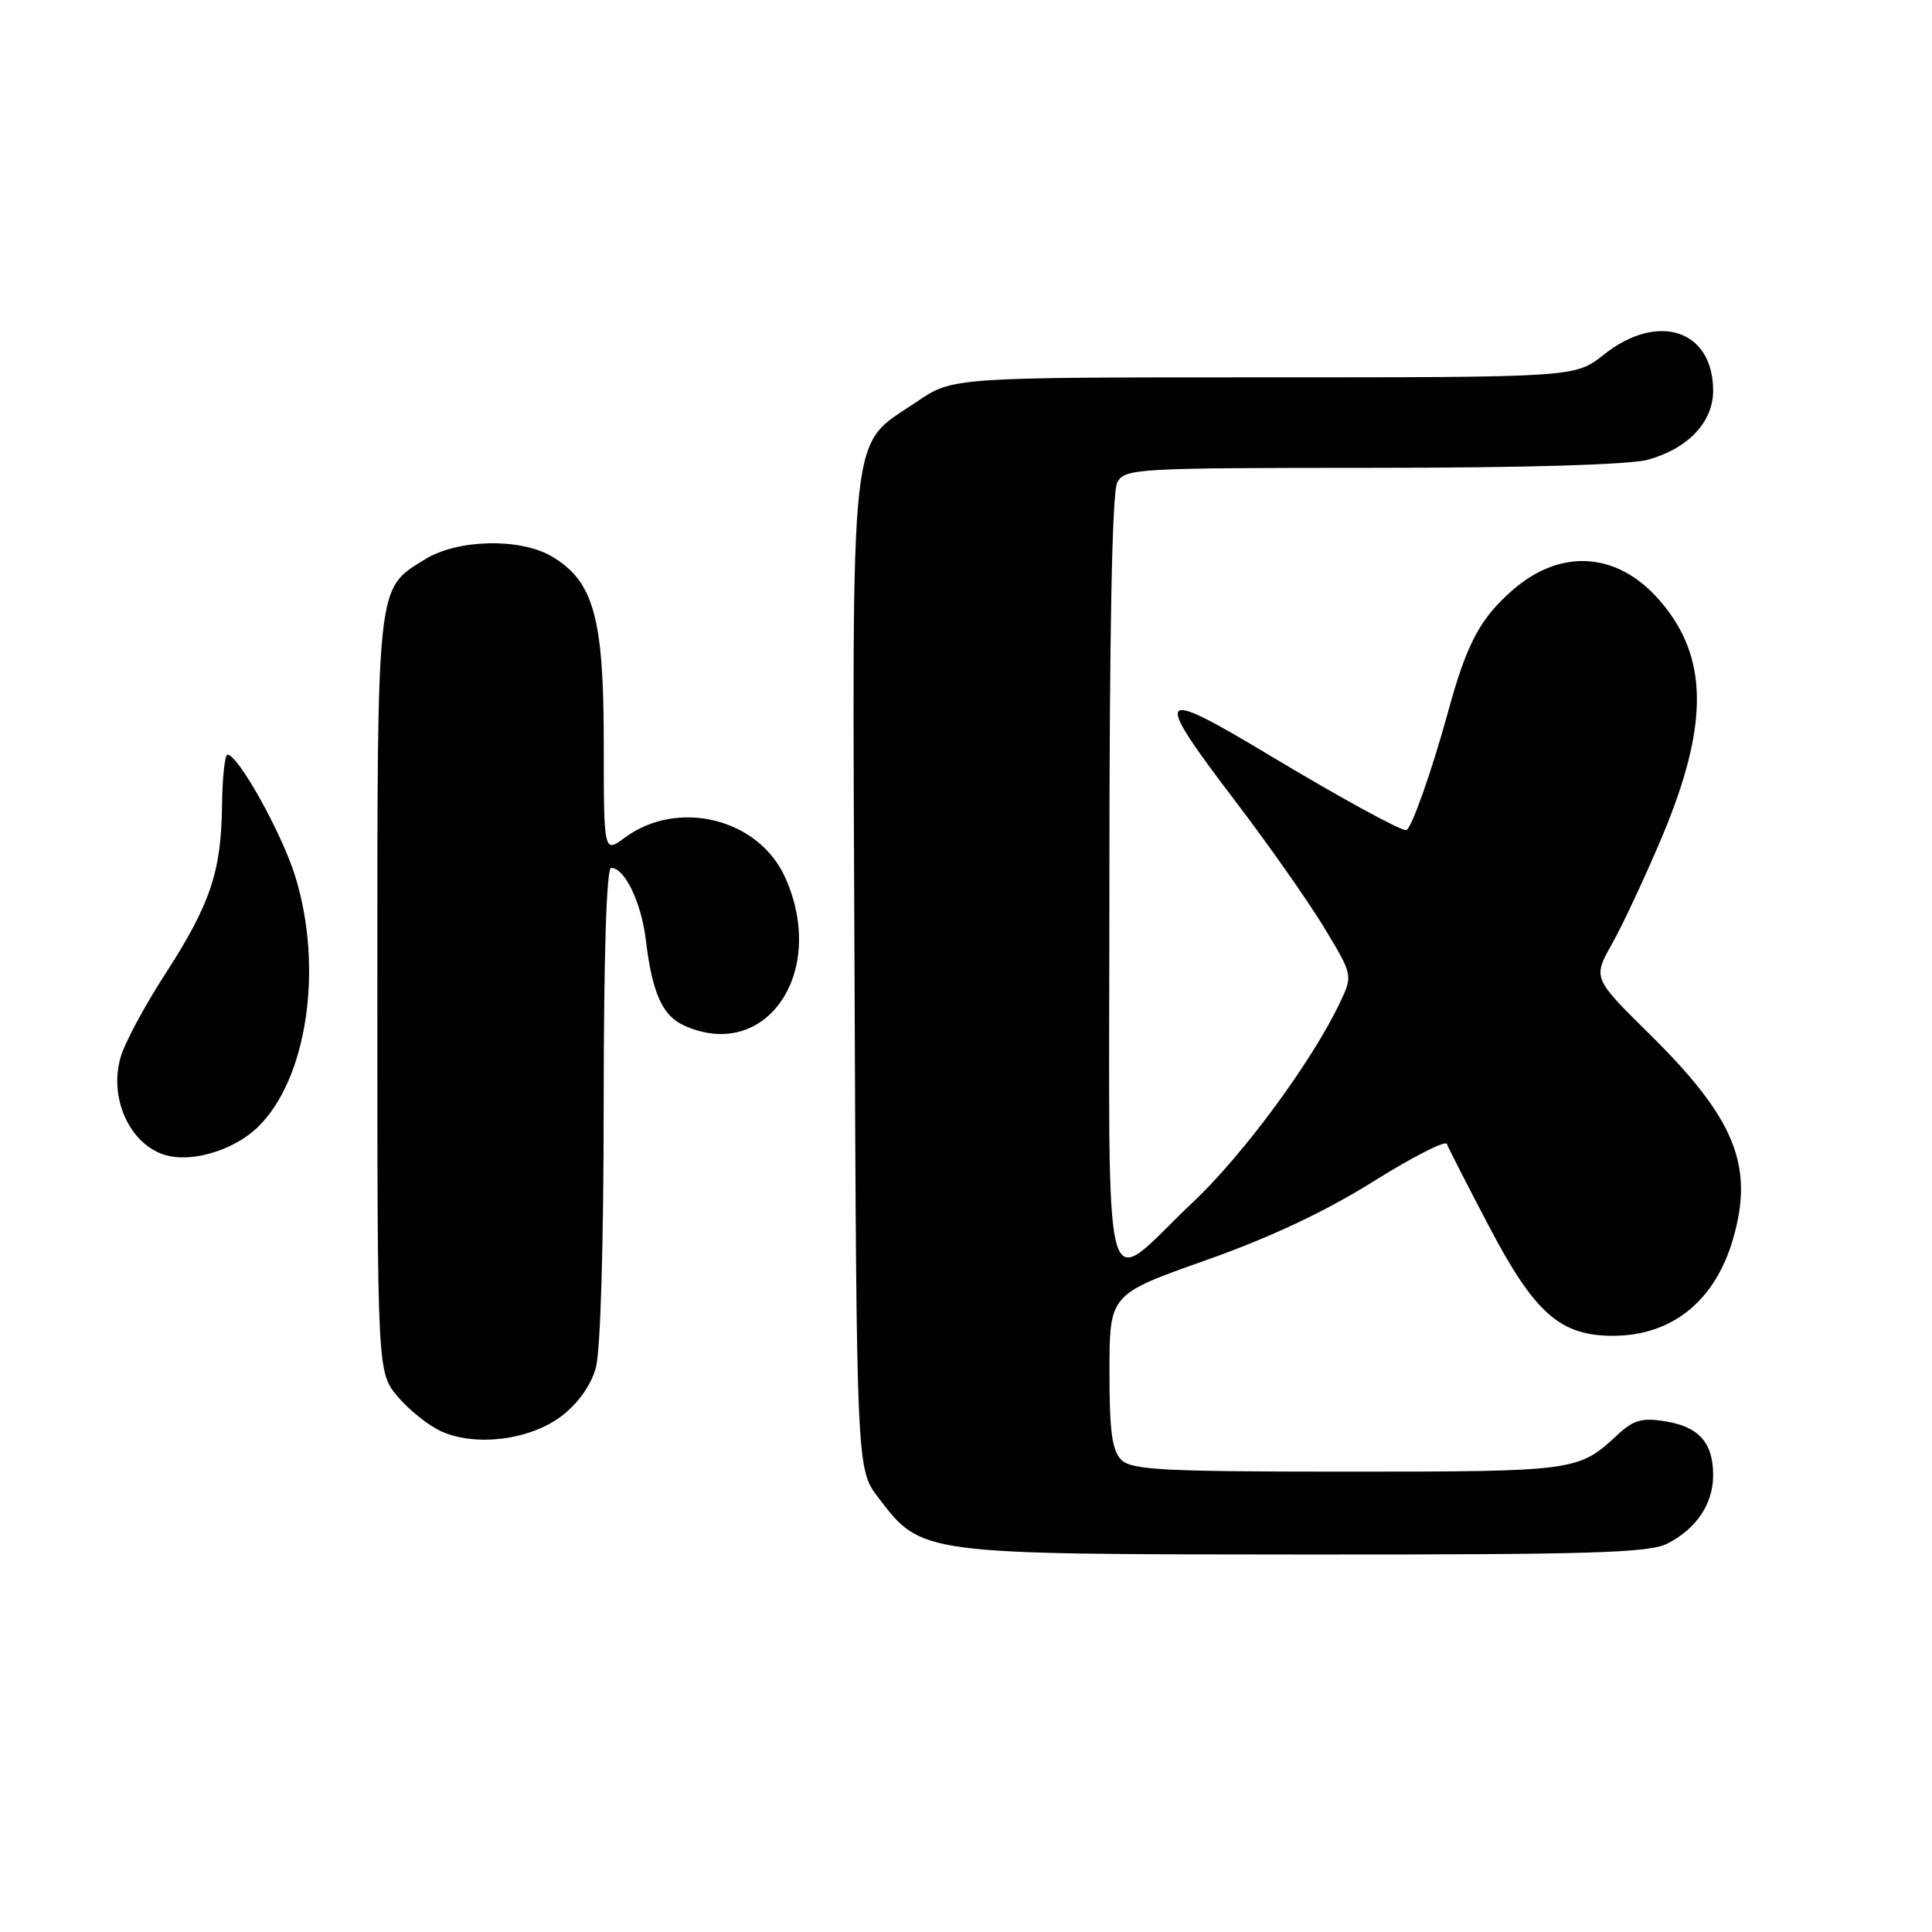 <?xml version="1.0" encoding="UTF-8" standalone="no"?>
<!DOCTYPE svg PUBLIC "-//W3C//DTD SVG 1.1//EN" "http://www.w3.org/Graphics/SVG/1.1/DTD/svg11.dtd" >
<svg xmlns="http://www.w3.org/2000/svg" xmlns:xlink="http://www.w3.org/1999/xlink" version="1.1" viewBox="0 0 256 256">
 <g >
 <path fill="currentColor"
d=" M 220.99 204.51 C 224.82 202.52 227.00 199.25 227.00 195.47 C 227.00 191.17 225.13 189.06 220.70 188.34 C 217.53 187.82 216.45 188.14 214.20 190.24 C 209.18 194.92 208.56 195.00 178.64 195.00 C 154.07 195.00 149.93 194.78 148.57 193.43 C 147.35 192.20 147.00 189.61 147.01 181.68 C 147.02 171.50 147.02 171.50 159.75 167.00 C 168.29 163.98 175.58 160.55 181.93 156.58 C 187.13 153.32 191.53 151.07 191.72 151.58 C 191.90 152.08 194.40 156.98 197.28 162.46 C 203.34 174.01 206.72 177.00 213.71 177.00 C 221.53 177.00 227.25 172.40 229.63 164.19 C 232.46 154.47 229.91 148.21 218.60 137.05 C 211.05 129.60 211.05 129.60 213.61 125.05 C 215.02 122.55 217.97 116.22 220.18 111.00 C 226.51 95.97 226.41 86.96 219.84 79.48 C 214.25 73.10 206.77 72.63 200.37 78.24 C 196.07 82.02 194.33 85.33 191.85 94.41 C 189.72 102.19 186.96 110.00 186.32 110.00 C 185.43 110.00 177.46 105.63 168.05 99.98 C 153.11 91.01 152.65 91.67 163.78 106.28 C 168.06 111.90 173.30 119.36 175.42 122.85 C 179.27 129.21 179.27 129.21 177.55 132.85 C 173.87 140.62 164.78 152.96 158.09 159.28 C 145.70 170.96 147.00 175.92 147.00 116.97 C 147.00 83.66 147.36 65.20 148.04 63.93 C 149.03 62.08 150.47 62.00 181.79 61.99 C 202.06 61.99 215.97 61.58 218.38 60.91 C 223.68 59.44 227.00 55.92 227.00 51.77 C 227.00 43.70 219.68 41.29 212.50 47.00 C 208.72 50.00 208.72 50.00 167.48 50.00 C 126.23 50.00 126.23 50.00 121.45 53.25 C 112.41 59.40 112.93 54.53 113.23 129.08 C 113.50 194.66 113.50 194.66 116.38 198.44 C 122.15 206.00 121.80 205.95 172.80 205.98 C 211.06 206.00 218.55 205.77 220.99 204.51 Z  M 74.42 187.63 C 76.60 185.96 78.31 183.56 78.95 181.23 C 79.57 179.03 79.99 164.72 79.99 146.25 C 80.00 126.58 80.36 115.00 80.98 115.00 C 82.78 115.00 84.98 119.58 85.58 124.56 C 86.41 131.54 87.76 134.57 90.61 135.87 C 101.51 140.83 109.72 128.78 104.01 116.21 C 100.48 108.43 89.80 105.81 82.78 111.00 C 80.00 113.06 80.00 113.06 80.00 98.35 C 80.00 81.81 78.65 77.00 73.12 73.73 C 68.94 71.26 60.63 71.44 56.34 74.10 C 49.84 78.11 50.00 76.70 50.00 131.87 C 50.00 181.85 50.00 181.85 52.70 185.06 C 54.19 186.82 56.77 188.89 58.45 189.65 C 63.03 191.73 70.24 190.81 74.42 187.63 Z  M 34.11 149.40 C 40.68 143.10 42.90 128.29 39.11 116.09 C 37.32 110.35 31.55 100.00 30.15 100.00 C 29.79 100.00 29.46 103.04 29.42 106.75 C 29.32 115.52 27.85 119.85 21.87 129.10 C 19.16 133.28 16.51 138.22 15.98 140.09 C 14.33 145.82 17.50 152.19 22.50 153.20 C 26.03 153.91 31.14 152.24 34.11 149.40 Z "/>
</g>
</svg>